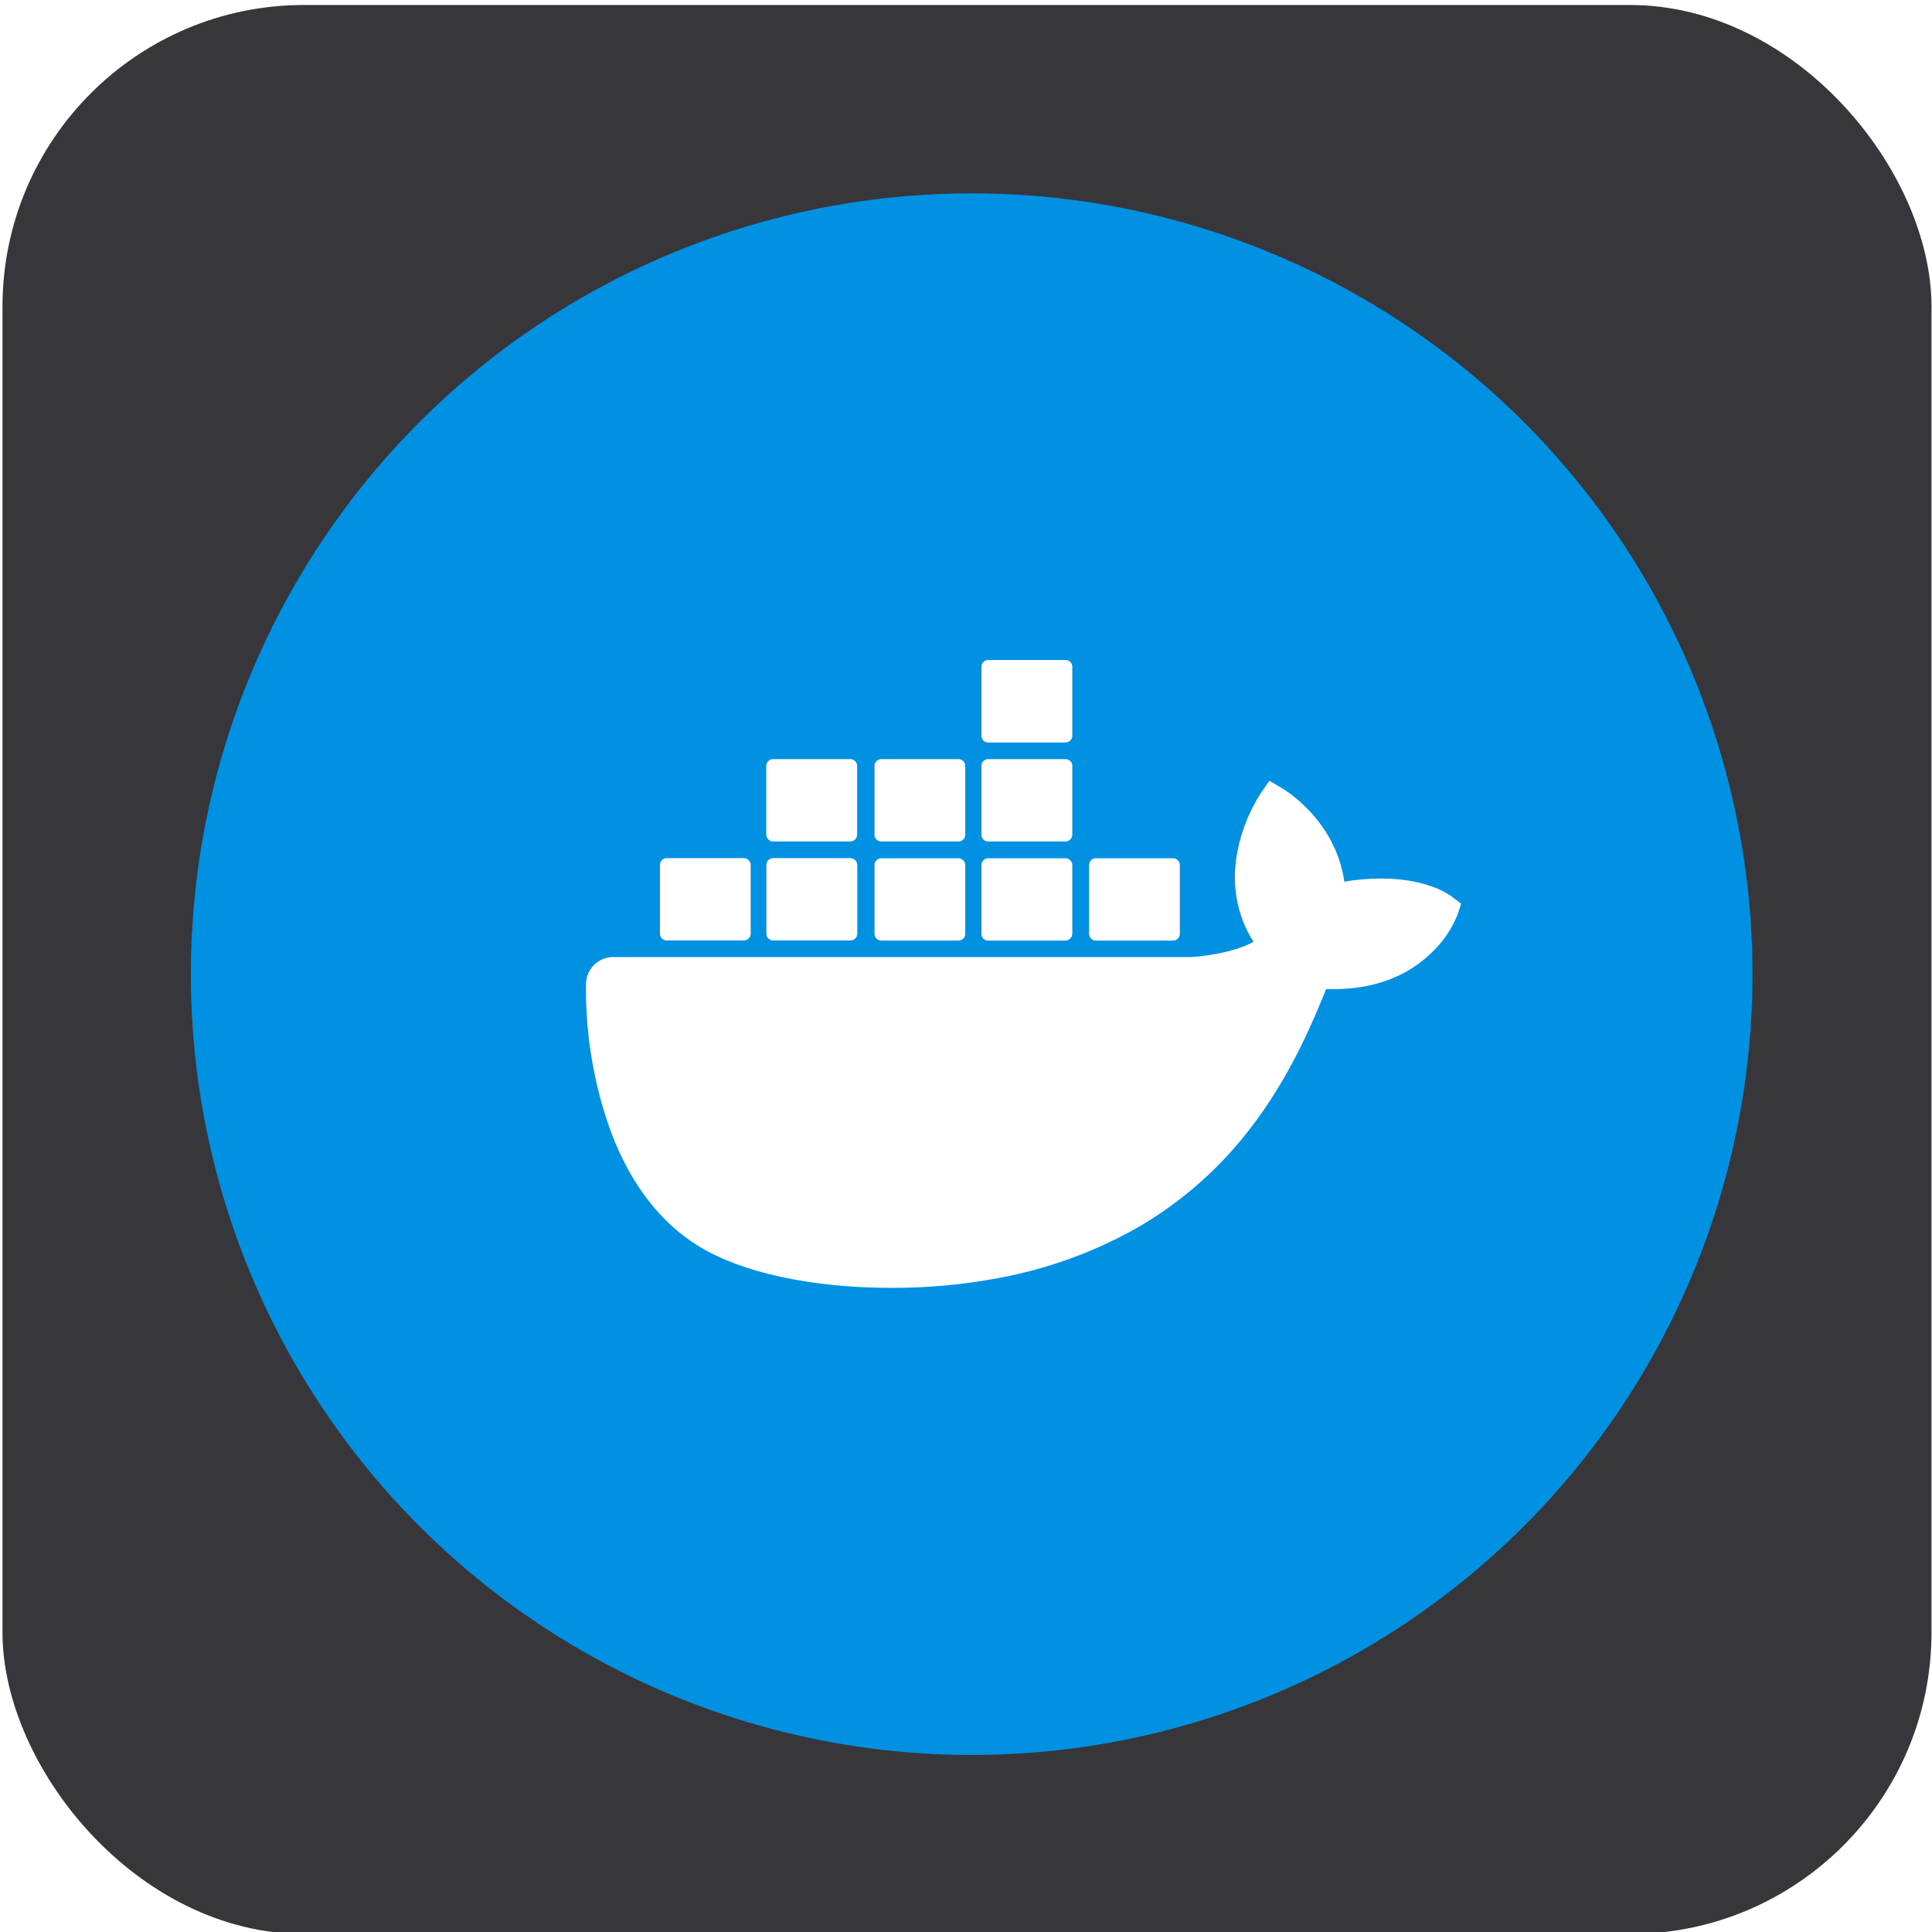 <?xml version="1.0" encoding="UTF-8" standalone="no"?>
<!-- Created with Inkscape (http://www.inkscape.org/) -->

<svg
   width="100mm"
   height="100mm"
   viewBox="0 0 100 100"
   version="1.1"
   id="svg1"
   inkscape:version="1.3.2 (091e20e, 2023-11-25, custom)"
   sodipodi:docname="docker.svg"
   xml:space="preserve"
   xmlns:inkscape="http://www.inkscape.org/namespaces/inkscape"
   xmlns:sodipodi="http://sodipodi.sourceforge.net/DTD/sodipodi-0.dtd"
   xmlns="http://www.w3.org/2000/svg"
   xmlns:svg="http://www.w3.org/2000/svg"><sodipodi:namedview
     id="namedview1"
     pagecolor="#ffffff"
     bordercolor="#000000"
     borderopacity="0.25"
     inkscape:showpageshadow="2"
     inkscape:pageopacity="0.0"
     inkscape:pagecheckerboard="false"
     inkscape:deskcolor="#d1d1d1"
     inkscape:document-units="mm"
     inkscape:zoom="1.4503086"
     inkscape:cx="157.89743"
     inkscape:cy="184.78826"
     inkscape:window-width="1920"
     inkscape:window-height="1010"
     inkscape:window-x="1913"
     inkscape:window-y="-6"
     inkscape:window-maximized="1"
     inkscape:current-layer="g1" /><defs
     id="defs1" /><g
     inkscape:label="Layer 1"
     inkscape:groupmode="layer"
     id="layer1"><rect
       style="display:inline;fill:#36363b;stroke:#e6e6e7;stroke-width:0;stroke-linecap:round;stroke-linejoin:round;paint-order:stroke fill markers"
       id="rect1"
       width="99.845"
       height="99.845"
       x="0.129"
       y="0.258"
       ry="15.609" /><g
       id="g3"
       inkscape:label="miarki"
       style="display:none"><rect
         style="fill:#74000d;fill-opacity:1;stroke:#e6e6e7;stroke-width:0;stroke-linecap:round;stroke-linejoin:round;paint-order:stroke fill markers"
         id="rect2"
         width="37.926"
         height="57.018"
         x="-28.122"
         y="21.156"
         ry="0" /><rect
         style="fill:#74000d;fill-opacity:1;stroke:#e6e6e7;stroke-width:0;stroke-linecap:round;stroke-linejoin:round;paint-order:stroke fill markers"
         id="rect2-2"
         width="37.926"
         height="57.018"
         x="90.185"
         y="21.604"
         ry="0" /><rect
         style="fill:#74000d;fill-opacity:1;stroke:#e6e6e7;stroke-width:0;stroke-linecap:round;stroke-linejoin:round;paint-order:stroke fill markers"
         id="rect2-6"
         width="37.926"
         height="57.018"
         x="31.868"
         y="-47.217"
         ry="0" /><rect
         style="fill:#74000d;fill-opacity:1;stroke:#e6e6e7;stroke-width:0;stroke-linecap:round;stroke-linejoin:round;paint-order:stroke fill markers"
         id="rect2-6-8"
         width="37.926"
         height="57.018"
         x="31.743"
         y="90.068"
         ry="0" /></g><g
       id="g1"
       transform="matrix(2.392,0,0,2.392,-305.768,-289.034)"><path
         d="m 220.4,213.7 c 23,-10 32.8,-27.3 32.8,-27.3 21.5,-29.3 14.2,-60.2 14.2,-60.2 -13.7,29.8 -26.2,38 -26.2,38 33.7,-51.3 0.2,-82.3 0.2,-82.3 13.7,29.2 -4.5,64.8 -4.5,64.8 -15.3,32.2 -37,43.7 -37,43.7 24.2,4.5 42,-11.8 42,-11.8 -34.7,37.5 -72.3,35.7 -72.3,35.7 15.8,17.7 39.5,16.2 39.5,16.2 -31,7.3 -60.1,-3 -84,-22.9 -4.5,-3.7 -8.8,-7.7 -12.8,-12 0,0 -3.6,-3.8 -4.3,-4.8 l -0.1,-0.1 c -0.5,18.5 18.8,35.7 18.8,35.7 -24.2,-10 -35.3,-31.7 -35.3,-31.7 0,0 -16.3,-27.8 -4.5,-59.5 11.8,-31.7 47.5,-38.5 47.5,-38.5 29.5,14.3 54.5,18.8 54.5,18.8 52.7,8.8 49.7,-17 49.7,-17 0.5,-22.2 -33,-45.8 -33,-45.8 C 145.9,8.4 91.9,37 91.9,37 45.2,57.7 31.4,103 31.4,103 c -2.2,7.1 -4.2,14.1 -5.5,21.4 -5.1,29.7 2.6,57.8 19.3,82.8 26,38.8 68.2,52.2 68.2,52.2 62.5,21.2 105.2,-10 105.2,-10 39.3,-27 47.2,-58.2 47.2,-58.2 -31.7,24.8 -45.4,22.5 -45.4,22.5 z M 171.6,67.8 c 3,0 5.4,2.4 5.4,5.4 0,3 -2.4,5.4 -5.4,5.4 -3,0 -5.4,-2.4 -5.4,-5.4 0,-3 2.4,-5.4 5.4,-5.4 z"
         fill="url(#a)"
         id="path17" /><path
         d="M 238.5,98.4 C 239,76.2 205.5,52.6 205.5,52.6 145.8,8.4 91.8,37 91.8,37 45.1,57.7 31.3,103 31.3,103 c -2.7,7.7 -5.1,19.5 -5.1,19.5 -2.9,14.8 -1.6,28.5 -1.6,28.5 1.2,13.1 4.1,21.9 4.1,21.9 3,9.4 4.4,12.3 4.4,12.3 -0.1,-0.3 -0.6,-2.5 -0.6,-2.5 0,0 -4.2,-20.2 -0.3,-39.6 0,0 3.4,-20.2 17.2,-35.8 0,0 22.4,-31.9 64.1,-19.4 0,0 9,3.2 12.1,4.8 3.1,1.5 8.5,3.8 8.5,3.8 29.5,14.3 54.5,18.8 54.5,18.8 52.9,8.9 49.9,-16.9 49.9,-16.9 z M 171.6,78.7 c -3,0 -5.4,-2.4 -5.4,-5.4 0,-3 2.4,-5.4 5.4,-5.4 3,0 5.4,2.4 5.4,5.4 0,3 -2.4,5.4 -5.4,5.4 z"
         fill="url(#b)"
         id="path18" /><path
         d="M 137.4,58.2 103.3,47.6 c -0.2,0 -1.2,-0.5 -3,0 0,0 -20.1,5.1 -16.6,16.1 0,0 2.1,6.9 7.8,13.6 L 129,75.5 Z"
         fill="url(#c)"
         id="path19" /><g
         id="g2"
         transform="matrix(0.033,0,0,0.033,131.959,125.017)"><circle
           cx="512"
           cy="512"
           r="512"
           style="fill:#0091e2"
           id="circle1" /><path
           d="m 827.3,461.5 c -1.6,-1.3 -16.1,-12.2 -46.7,-12.2 -8.1,0 -16.2,0.6 -24.2,2.1 -5.9,-40.7 -39.5,-60.5 -41,-61.4 l -8.2,-4.8 -5.4,7.8 c -6.8,10.5 -11.7,22 -14.6,34.2 -5.5,23.2 -2.2,45 9.6,63.6 -14.2,7.9 -37.1,9.9 -41.7,10 H 277 c -9.9,0 -17.9,8 -17.9,17.9 -0.4,33.1 5.2,66 16.5,97.1 13,34.2 32.4,59.3 57.6,74.7 28.2,17.3 74.1,27.2 126.2,27.2 23.5,0.1 47,-2.1 70.1,-6.4 32.1,-5.9 63,-17.1 91.4,-33.2 23.4,-13.6 44.5,-30.8 62.4,-51.1 29.9,-33.9 47.8,-71.7 61.1,-105.2 h 5.3 c 32.8,0 53,-13.1 64.1,-24.1 7.4,-7 13.2,-15.5 16.9,-25 l 2.3,-6.9 z M 312,489.9 h 50.7 c 2.4,0 4.4,-2 4.4,-4.4 v -45.1 c 0,-2.4 -2,-4.4 -4.4,-4.5 H 312 c -2.4,0 -4.4,2 -4.4,4.4 v 45.2 c 0,2.5 2,4.4 4.4,4.4 m 69.9,0 h 50.7 c 2.4,0 4.4,-2 4.4,-4.4 v -45.1 c 0,-2.4 -2,-4.4 -4.4,-4.5 h -50.7 c -2.5,0 -4.5,2 -4.5,4.5 v 45.1 c 0,2.5 2,4.4 4.5,4.4 m 70.8,0.1 h 50.7 c 2.4,0 4.4,-2 4.4,-4.4 v -45.1 c 0,-2.4 -2,-4.4 -4.4,-4.5 h -50.7 c -2.4,0 -4.4,2 -4.4,4.4 v 45.2 c 0,2.4 2,4.3 4.4,4.4 m 70.1,0 h 50.7 c 2.4,0 4.4,-2 4.5,-4.4 v -45.1 c 0,-2.5 -2,-4.5 -4.5,-4.5 h -50.7 c -2.4,0 -4.4,2 -4.4,4.4 v 45.2 c 0,2.4 1.9,4.4 4.4,4.4 m -141,-65 h 50.7 c 2.4,0 4.4,-2 4.4,-4.5 v -45.1 c 0,-2.4 -2,-4.4 -4.4,-4.4 h -50.7 c -2.5,0 -4.4,2 -4.5,4.4 v 45.1 c 0.1,2.5 2.1,4.5 4.5,4.5 m 70.9,0 h 50.7 c 2.4,0 4.4,-2 4.4,-4.5 v -45.1 c 0,-2.4 -2,-4.4 -4.4,-4.4 h -50.7 c -2.4,0 -4.4,2 -4.4,4.4 v 45.1 c 0,2.5 2,4.5 4.4,4.5 m 70.1,0 h 50.7 c 2.5,0 4.4,-2 4.5,-4.5 v -45.1 c 0,-2.5 -2,-4.4 -4.5,-4.4 h -50.7 c -2.4,0 -4.4,2 -4.4,4.4 v 45.1 c 0,2.5 1.9,4.5 4.4,4.5 m 0,-64.9 h 50.7 c 2.5,0 4.5,-2 4.5,-4.5 v -45.2 c 0,-2.4 -2,-4.4 -4.5,-4.4 h -50.7 c -2.4,0 -4.4,2 -4.4,4.4 v 45.2 c 0,2.5 1.9,4.5 4.4,4.5 M 593.4,490 h 50.7 c 2.4,0 4.4,-2 4.4,-4.4 v -45.1 c 0,-2.5 -2,-4.4 -4.4,-4.5 h -50.7 c -2.4,0 -4.4,2 -4.4,4.4 v 45.2 c 0,2.4 2,4.4 4.4,4.4"
           style="fill:#ffffff"
           id="path1" /></g></g></g></svg>
